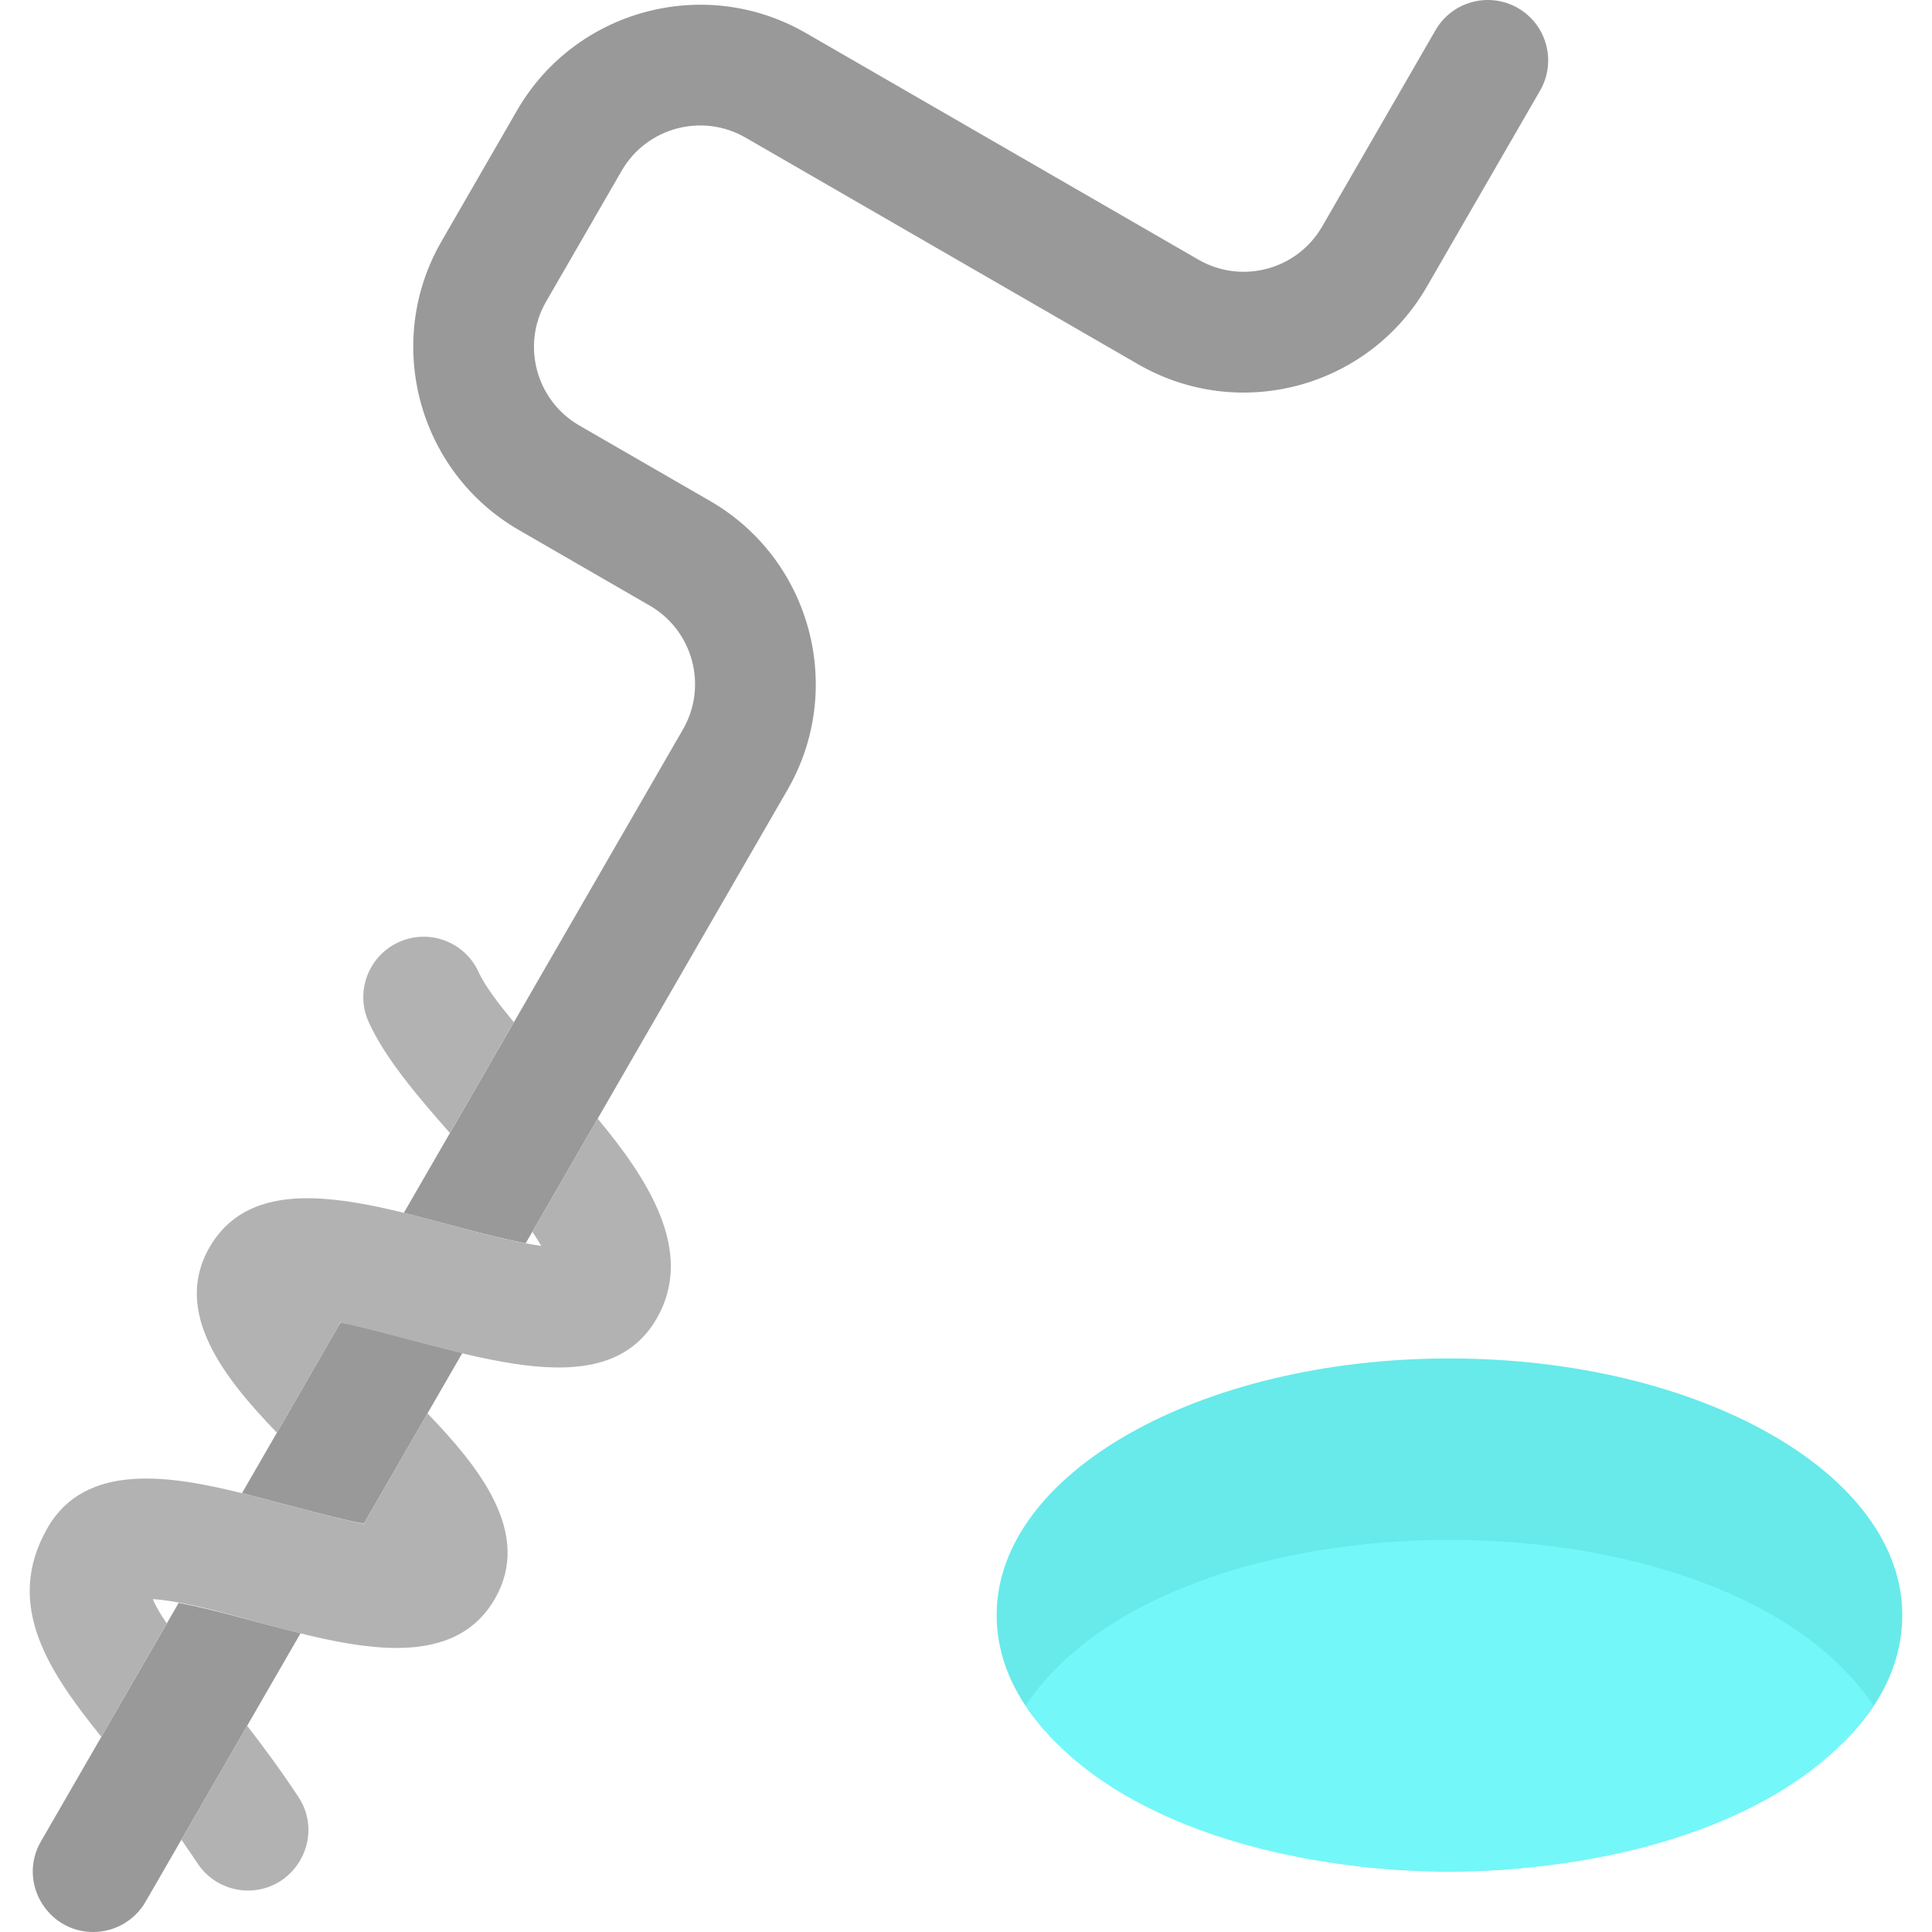 <svg id="Layer_1" enable-background="new 0 0 512.001 512.001" height="512" viewBox="0 0 512.001 512.001" width="512" xmlns="http://www.w3.org/2000/svg"><path d="m504.123 428.001c0 41.088-60.51 68-120 68-63.231 0-120-28.87-120-68 0-37.56 53.73-68 120-68s120 30.44 120 68z" fill="#68eaea"/><path d="m496.433 452.001c-38.961 58.532-185.639 58.562-224.62 0 38.961-58.532 185.64-58.562 224.62 0z" fill="#74f7f9"/><g fill="#999"><path d="m408.143 24.001-30.03 52c-15.469 26.802-49.721 36.01-76.54 20.51l-104.01-60.05c-11.47-6.62-26.2-2.68-32.82 8.8l-20.02 34.67c-6.63 11.48-2.68 26.2 8.8 32.83l34.66 20.01c26.76 15.45 35.96 49.79 20.51 76.54-71.118 123.18-65.189 112.935-69.38 120.18-9.91-1.907-22.081-5.544-32.29-8.07 17.369-30.1 9.408-16.312 73.96-128.11 6.63-11.47 2.68-26.2-8.8-32.82l-34.66-20.02c-26.76-15.45-35.96-49.78-20.51-76.54l20.01-34.67c15.45-26.76 49.79-35.96 76.54-20.51l104.01 60.05c11.46 6.616 26.161 2.752 32.83-8.8l30.02-52c4.42-7.65 14.21-10.27 21.86-5.86 7.65 4.42 10.27 14.21 5.86 21.86z"/><path d="m122.543 358.541c-11.655 20.185-5.728 9.921-26.03 45.08-.409.726-25.158-6.121-32.39-7.91.455-.787 25.691-44.478 26.12-45.24 10.069 1.937 21.71 5.469 32.3 8.07z"/><path d="m79.653 432.831c-27.155 47.023-33.271 57.623-41.09 71.17-2.97 5.13-8.34 8-13.87 8-12.213 0-20.021-13.296-13.85-24 26.792-46.387 30.203-52.333 36.51-63.23 10.132 1.934 21.445 5.4 32.3 8.06z"/></g><path d="m126.843 257.631c-3.65-8.05-13.14-11.61-21.18-7.95-8.05 3.66-11.6 13.15-7.95 21.19 4.27 9.39 12.48 19.14 21.52 29.39l16.95-29.36c-4.21-5.06-7.76-9.79-9.34-13.27zm-47.77 218.56c-4.58-6.93-9.2-13.21-13.58-18.84l-17.43 30.19c1.43 2.03 2.87 4.12 4.3 6.29 3.08 4.66 8.17 7.18 13.37 7.18 12.553 0 20.419-14.094 13.34-24.82zm34.22-101.63-16.78 29.06c1.155 1.152-24.424-5.939-32.39-7.91-18.867-4.666-41.379-8.387-51.48 9.12-11.956 20.702.758 38.679 14.21 55.45l17.34-30.05c-1.326-1.938-2.806-4.279-3.7-6.45 25.902 1.752 74.287 28.27 90.65-.07 10.039-17.399-4.231-34.976-17.85-49.15zm45.09-78.11-17.3 29.98c.98 1.44 1.75 2.69 2.36 3.75-28.558-4.014-72.393-26.516-87.91.36-10.039 17.399 4.217 34.98 17.85 49.14 18.061-31.287 16.859-28.946 16.59-29.26 32.746 7.282 69.99 23.369 84.06-1 10.287-17.806-2.491-37.148-15.65-52.97z" fill="#b2b2b2"/></svg>